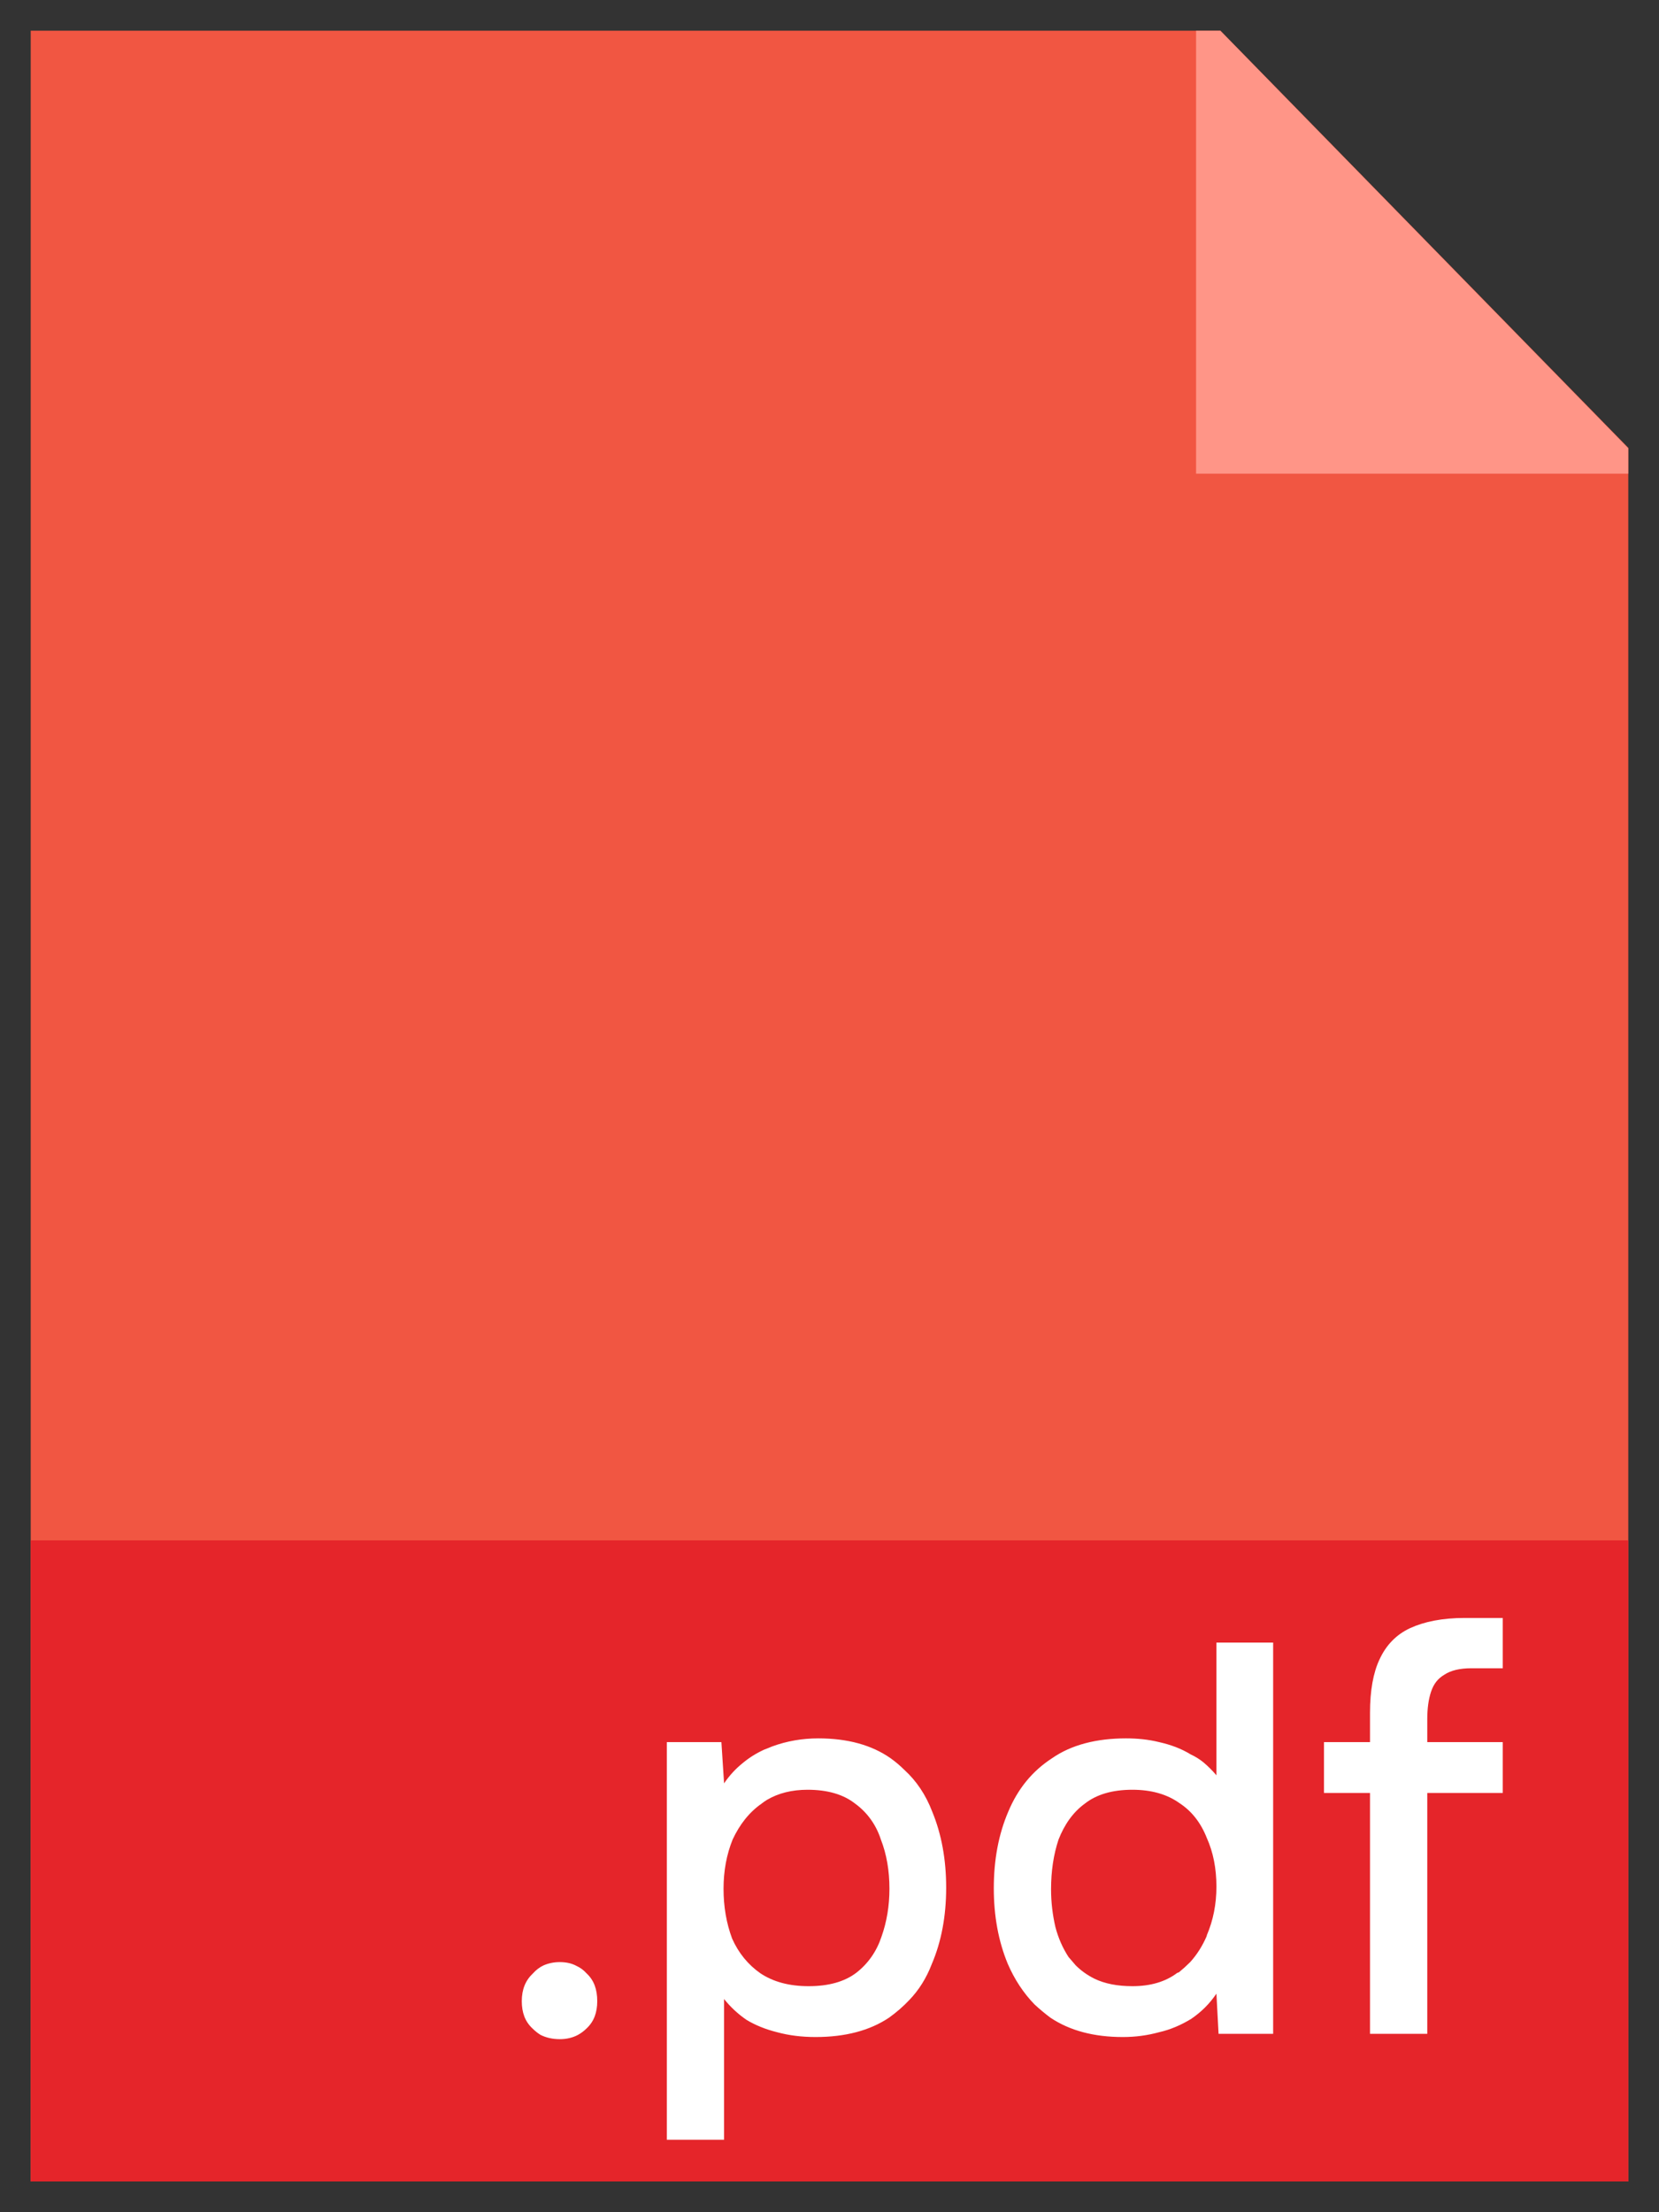 <svg width="31" height="41.333" viewBox="0 0 31 41.333" fill="none" xmlns="http://www.w3.org/2000/svg" xmlns:xlink="http://www.w3.org/1999/xlink">
	<rect x="0" y="0" width="31" height="41.333" fill="#333333" stroke="none"/>
	<desc>
			Created with Pixso.
	</desc>
	<defs>
		<clipPath id="clip2014_495">
			<rect id="pdf" rx="0" width="29.852" height="40.185" transform="translate(0.574 0.574)" fill="white" fill-opacity="0"/>
		</clipPath>
	</defs>
	<rect id="pdf" rx="0" width="29.852" height="40.185" transform="translate(0.574 0.574)" fill="#FFFFFF" fill-opacity="0"/>
	<g clip-path="url(#clip2014_495)">
		<path id="Vector" d="M21.98 0L1.04 0C0.46 0 -0.01 0.48 -0.01 1.42L-0.01 40.59C-0.01 40.84 0.46 41.33 1.04 41.33L29.95 41.33C30.53 41.33 31 40.84 31 40.59L31 9.57C31 9.06 30.94 8.89 30.82 8.77L22.42 0.18C22.31 0.06 22.14 0 21.98 0Z" fill="#F15642" fill-opacity="1" fill-rule="nonzero"/>
		<path id="Vector" d="M29.95 41.33L1.04 41.33C0.46 41.33 -0.01 40.84 -0.01 40.25L-0.01 28.78L31 28.78L31 40.25C31 40.84 30.53 41.33 29.95 41.33Z" fill="#E5252A" fill-opacity="1" fill-rule="nonzero"/>
		<path id=".pdf" d="M25.6 33.5L25.6 38L26.67 38L26.67 33.5L28.08 33.5L28.08 32.55L26.67 32.55L26.67 32.12Q26.67 31.82 26.74 31.61C26.79 31.46 26.87 31.36 26.99 31.29C27.11 31.21 27.28 31.17 27.49 31.17L28.08 31.17L28.08 30.23L27.37 30.23C26.95 30.23 26.61 30.3 26.35 30.42C26.09 30.54 25.9 30.74 25.78 31C25.66 31.25 25.6 31.59 25.6 32L25.6 32.55L24.74 32.55L24.74 33.5L25.6 33.5ZM20.98 38.06Q20.17 38.06 19.63 37.7Q19.47 37.58 19.33 37.45L19.33 37.45Q19.02 37.13 18.83 36.69Q18.57 36.06 18.57 35.28Q18.57 34.48 18.84 33.85C19.02 33.42 19.29 33.09 19.66 32.85C20.02 32.6 20.49 32.48 21.04 32.48C21.25 32.48 21.46 32.5 21.66 32.55C21.88 32.6 22.07 32.67 22.25 32.78Q22.38 32.84 22.49 32.93Q22.62 33.04 22.73 33.17L22.73 30.69L23.79 30.69L23.79 38L22.77 38L22.73 37.25C22.6 37.44 22.45 37.59 22.26 37.72C22.08 37.83 21.88 37.92 21.66 37.97C21.44 38.03 21.22 38.06 20.98 38.06ZM12.46 32.55L12.46 39.98L13.53 39.98L13.53 37.35C13.65 37.5 13.79 37.63 13.95 37.74Q14.2 37.89 14.52 37.97Q14.85 38.06 15.24 38.06Q16.07 38.06 16.61 37.7Q16.82 37.55 16.99 37.37L16.99 37.37Q17.26 37.09 17.41 36.7Q17.68 36.07 17.68 35.27Q17.68 34.48 17.42 33.85Q17.24 33.38 16.9 33.07L16.9 33.07L16.9 33.07Q16.78 32.95 16.64 32.85Q16.11 32.48 15.29 32.48Q14.84 32.48 14.43 32.63L14.43 32.63Q14.36 32.66 14.28 32.69Q14.06 32.79 13.88 32.94L13.88 32.94L13.88 32.94Q13.68 33.1 13.53 33.32L13.48 32.55L12.46 32.55ZM16 36.86Q15.67 37.11 15.11 37.11Q14.57 37.11 14.21 36.87C13.98 36.71 13.8 36.49 13.68 36.22Q13.52 35.79 13.52 35.29Q13.52 34.79 13.69 34.37Q13.69 34.37 13.69 34.37C13.82 34.09 14 33.86 14.23 33.7Q14.28 33.66 14.33 33.63L14.33 33.63Q14.65 33.44 15.09 33.44Q15.65 33.44 15.98 33.7C16.2 33.86 16.37 34.09 16.46 34.37Q16.62 34.78 16.62 35.29C16.62 35.61 16.57 35.91 16.47 36.19C16.38 36.46 16.22 36.69 16 36.86ZM21.16 37.11Q21.67 37.11 22 36.86Q22.01 36.86 22.03 36.85Q22.14 36.76 22.24 36.66Q22.43 36.45 22.55 36.17Q22.55 36.16 22.55 36.16Q22.73 35.74 22.73 35.25Q22.73 34.74 22.55 34.34C22.44 34.06 22.27 33.84 22.04 33.69Q21.69 33.44 21.16 33.44Q20.6 33.44 20.27 33.7C20.05 33.86 19.89 34.09 19.78 34.37Q19.64 34.79 19.64 35.3C19.64 35.55 19.67 35.78 19.72 36Q19.8 36.31 19.97 36.57Q19.97 36.57 19.98 36.58Q20.04 36.65 20.1 36.72Q20.25 36.87 20.45 36.97Q20.74 37.11 21.16 37.11ZM10.1 38.02Q10.26 38.1 10.46 38.1Q10.65 38.1 10.8 38.02Q10.89 37.97 10.96 37.9C11.1 37.77 11.16 37.6 11.16 37.39C11.16 37.17 11.1 37 10.96 36.87Q10.88 36.78 10.77 36.73Q10.64 36.66 10.46 36.66Q10.3 36.66 10.16 36.72L10.16 36.72Q10.05 36.77 9.96 36.87C9.82 37 9.75 37.17 9.75 37.39C9.75 37.6 9.81 37.77 9.95 37.9Q10.02 37.97 10.1 38.02Z" fill="#FFFFFF" fill-opacity="1" fill-rule="evenodd"/>
		<path id="Vector" d="M22.35 0.11L22.35 8.85L30.89 8.85L22.35 0.11Z" fill="#FF9587" fill-opacity="1" fill-rule="nonzero"/>
	</g>
</svg>
